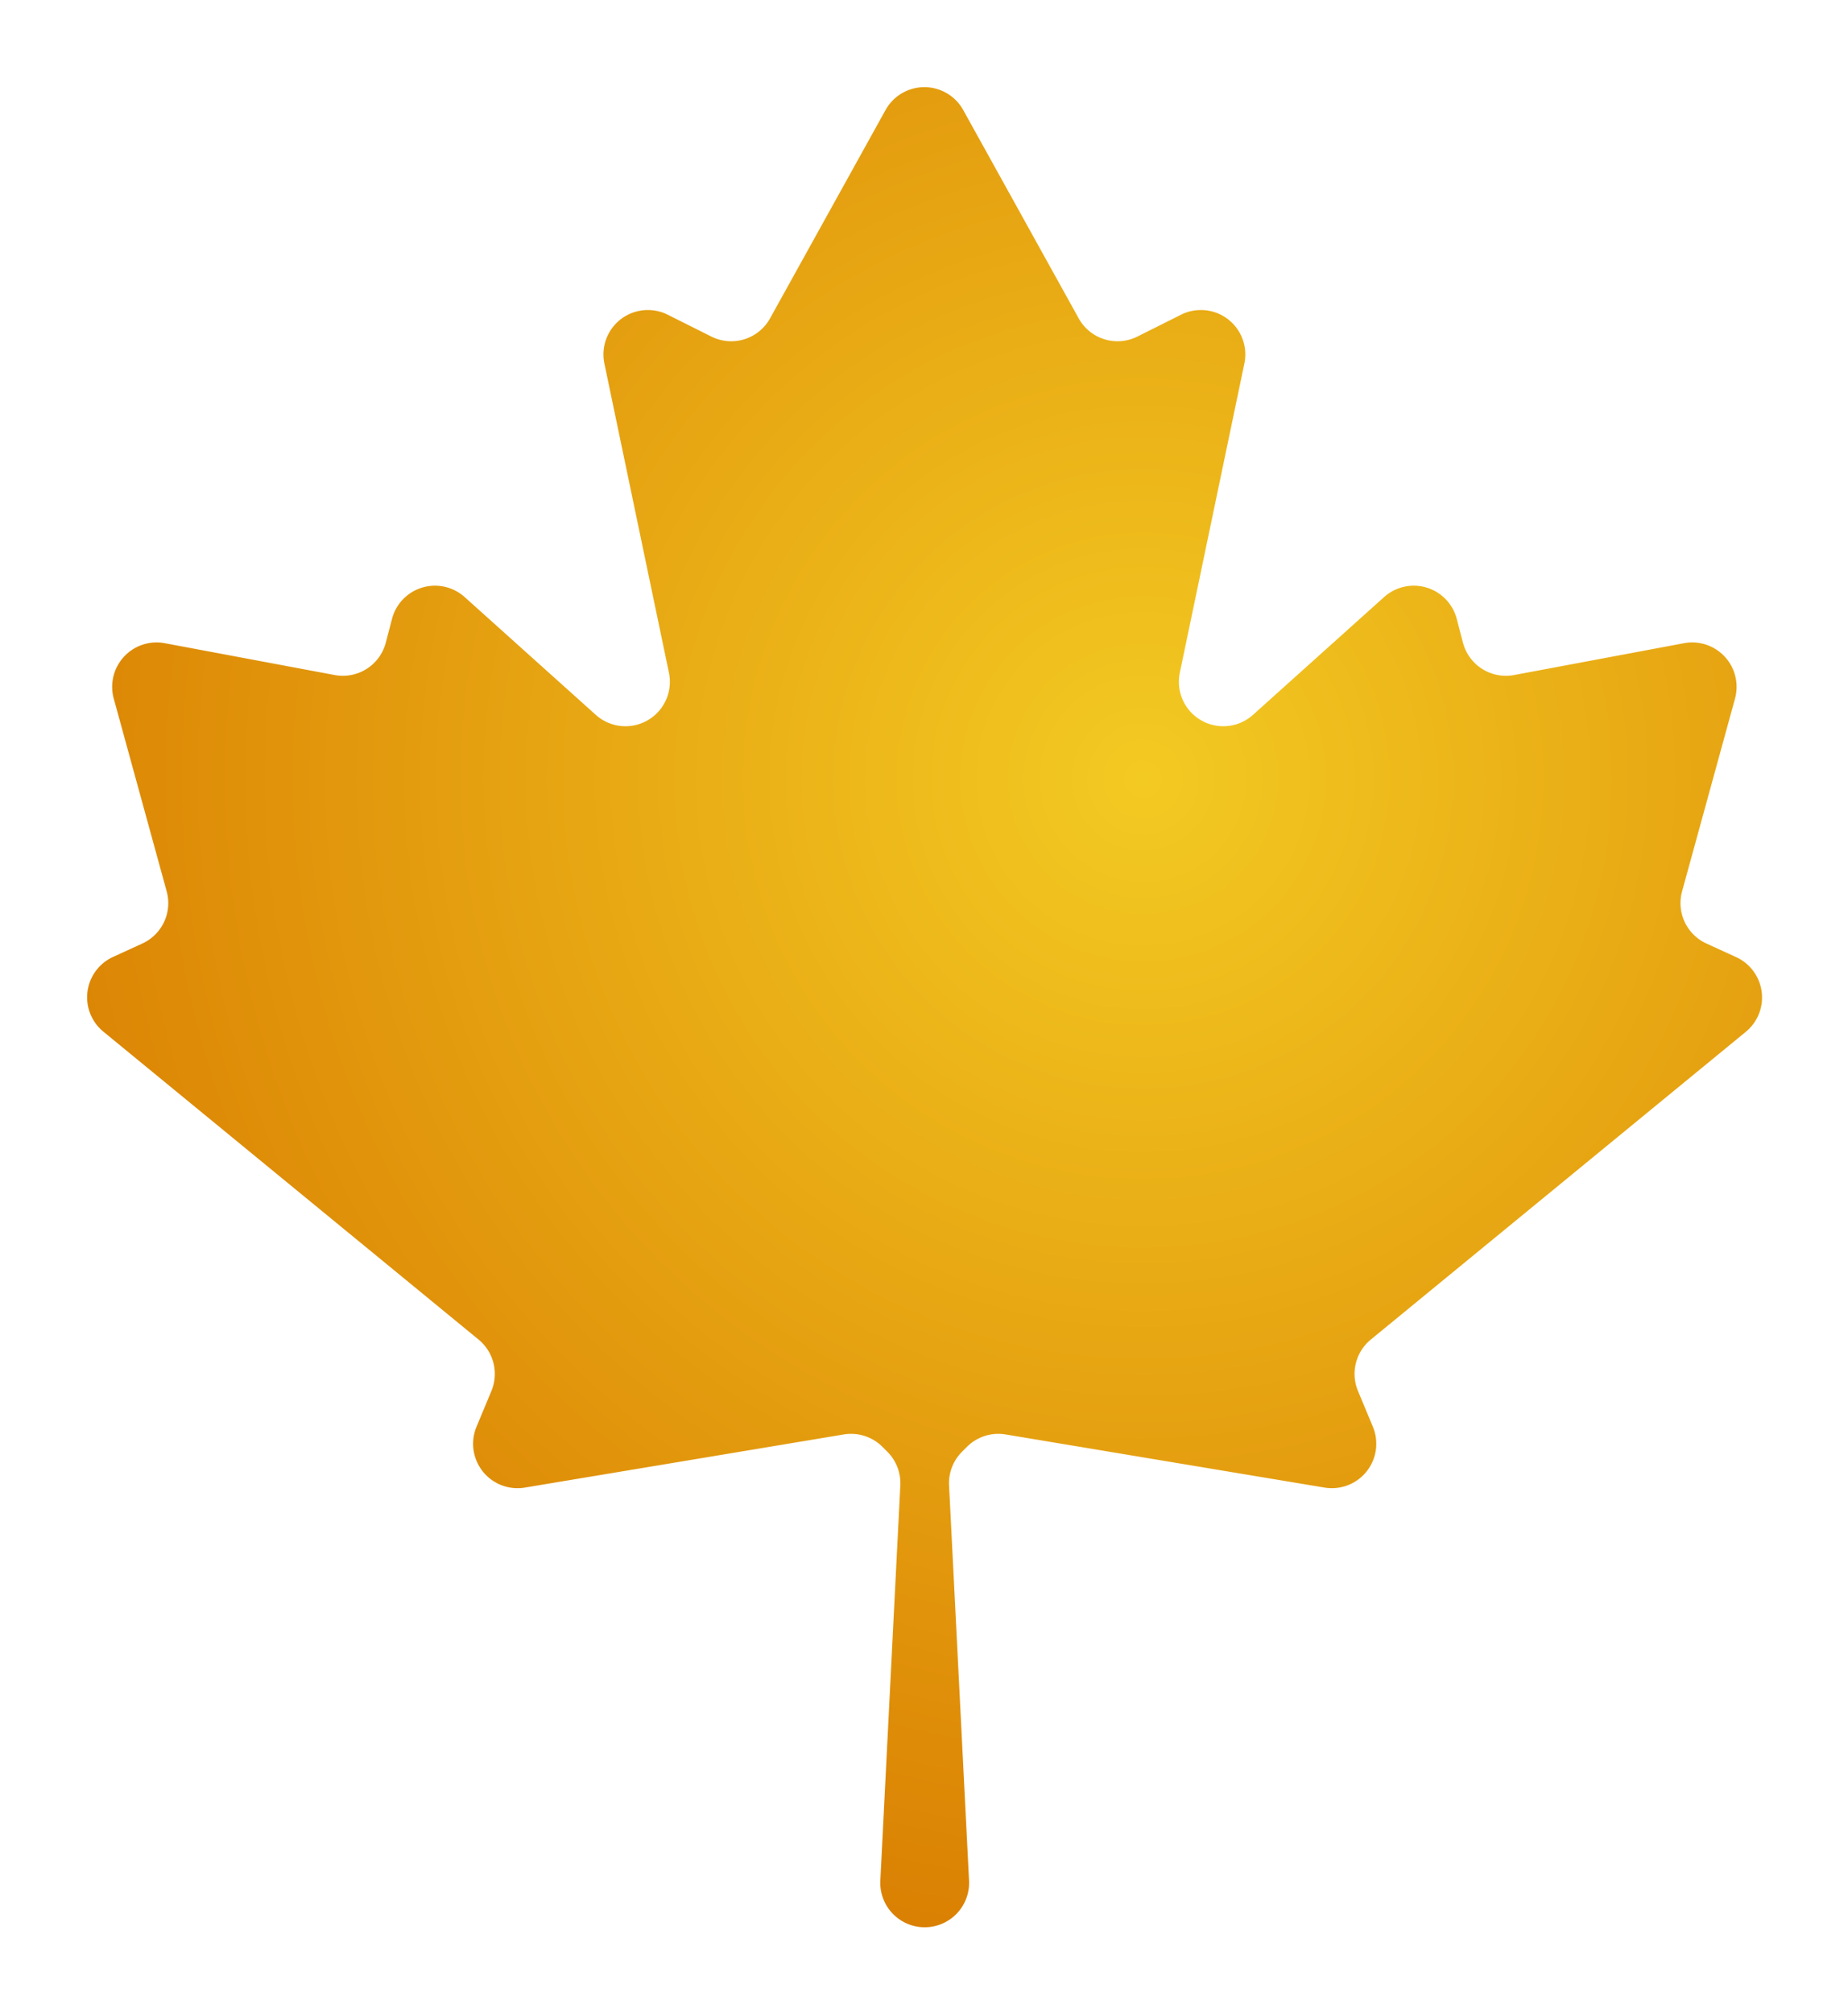 <svg xmlns="http://www.w3.org/2000/svg" xmlns:xlink="http://www.w3.org/1999/xlink" width="32" height="34.859" viewBox="0 0 32 34.859">
  <defs>
    <radialGradient id="radial-gradient" cx="0.632" cy="0.372" r="0.705" gradientTransform="matrix(-0.774, 0.71, -0.78, -0.704, 1.412, 0.186)" gradientUnits="objectBoundingBox">
      <stop offset="0" stop-color="#f3ca22"/>
      <stop offset="1" stop-color="#d87a00"/>
    </radialGradient>
    <filter id="golden-leaf" x="0" y="0" width="32" height="34.859" filterUnits="userSpaceOnUse">
      <feOffset dy="1" input="SourceAlpha"/>
      <feGaussianBlur stdDeviation="0.5" result="blur"/>
      <feFlood flood-opacity="0.251"/>
      <feComposite operator="in" in2="blur"/>
      <feComposite in="SourceGraphic"/>
    </filter>
  </defs>
  <g transform="matrix(1, 0, 0, 1, 0, 0)" filter="url(#golden-leaf)">
    <path id="golden-leaf-2" data-name="golden-leaf" d="M289.209,229.116l-.5-.229a.769.769,0,0,1-.423-.9l.917-3.34a.769.769,0,0,0-.884-.96l-2.941.551a.769.769,0,0,1-.886-.562l-.107-.41a.769.769,0,0,0-1.258-.378l-2.27,2.039a.769.769,0,0,1-1.267-.73l1.117-5.351a.769.769,0,0,0-1.1-.845l-.751.376a.769.769,0,0,1-1.017-.314l-2-3.608a.769.769,0,0,0-1.345,0l-2,3.608a.769.769,0,0,1-1.017.314l-.751-.376a.769.769,0,0,0-1.1.845l1.117,5.351a.769.769,0,0,1-1.267.73l-2.27-2.039a.769.769,0,0,0-1.258.378l-.107.41a.769.769,0,0,1-.886.562l-2.941-.551a.769.769,0,0,0-.884.96l.917,3.34a.769.769,0,0,1-.423.9l-.5.229a.769.769,0,0,0-.17,1.3l6.493,5.328a.77.77,0,0,1,.222.891l-.257.617a.769.769,0,0,0,.837,1.055l5.522-.92a.77.77,0,0,1,.67.215l.085.085a.77.77,0,0,1,.224.583l-.346,6.842a.769.769,0,0,0,.768.808h0a.769.769,0,0,0,.768-.808l-.346-6.842a.769.769,0,0,1,.224-.583l.085-.085a.77.77,0,0,1,.67-.215l5.522.92a.769.769,0,0,0,.837-1.055l-.257-.617a.769.769,0,0,1,.222-.891l6.493-5.328A.769.769,0,0,0,289.209,229.116Z" transform="translate(-259.16 -213.55)" fill="url(#radial-gradient)"/>
  </g>
</svg>
